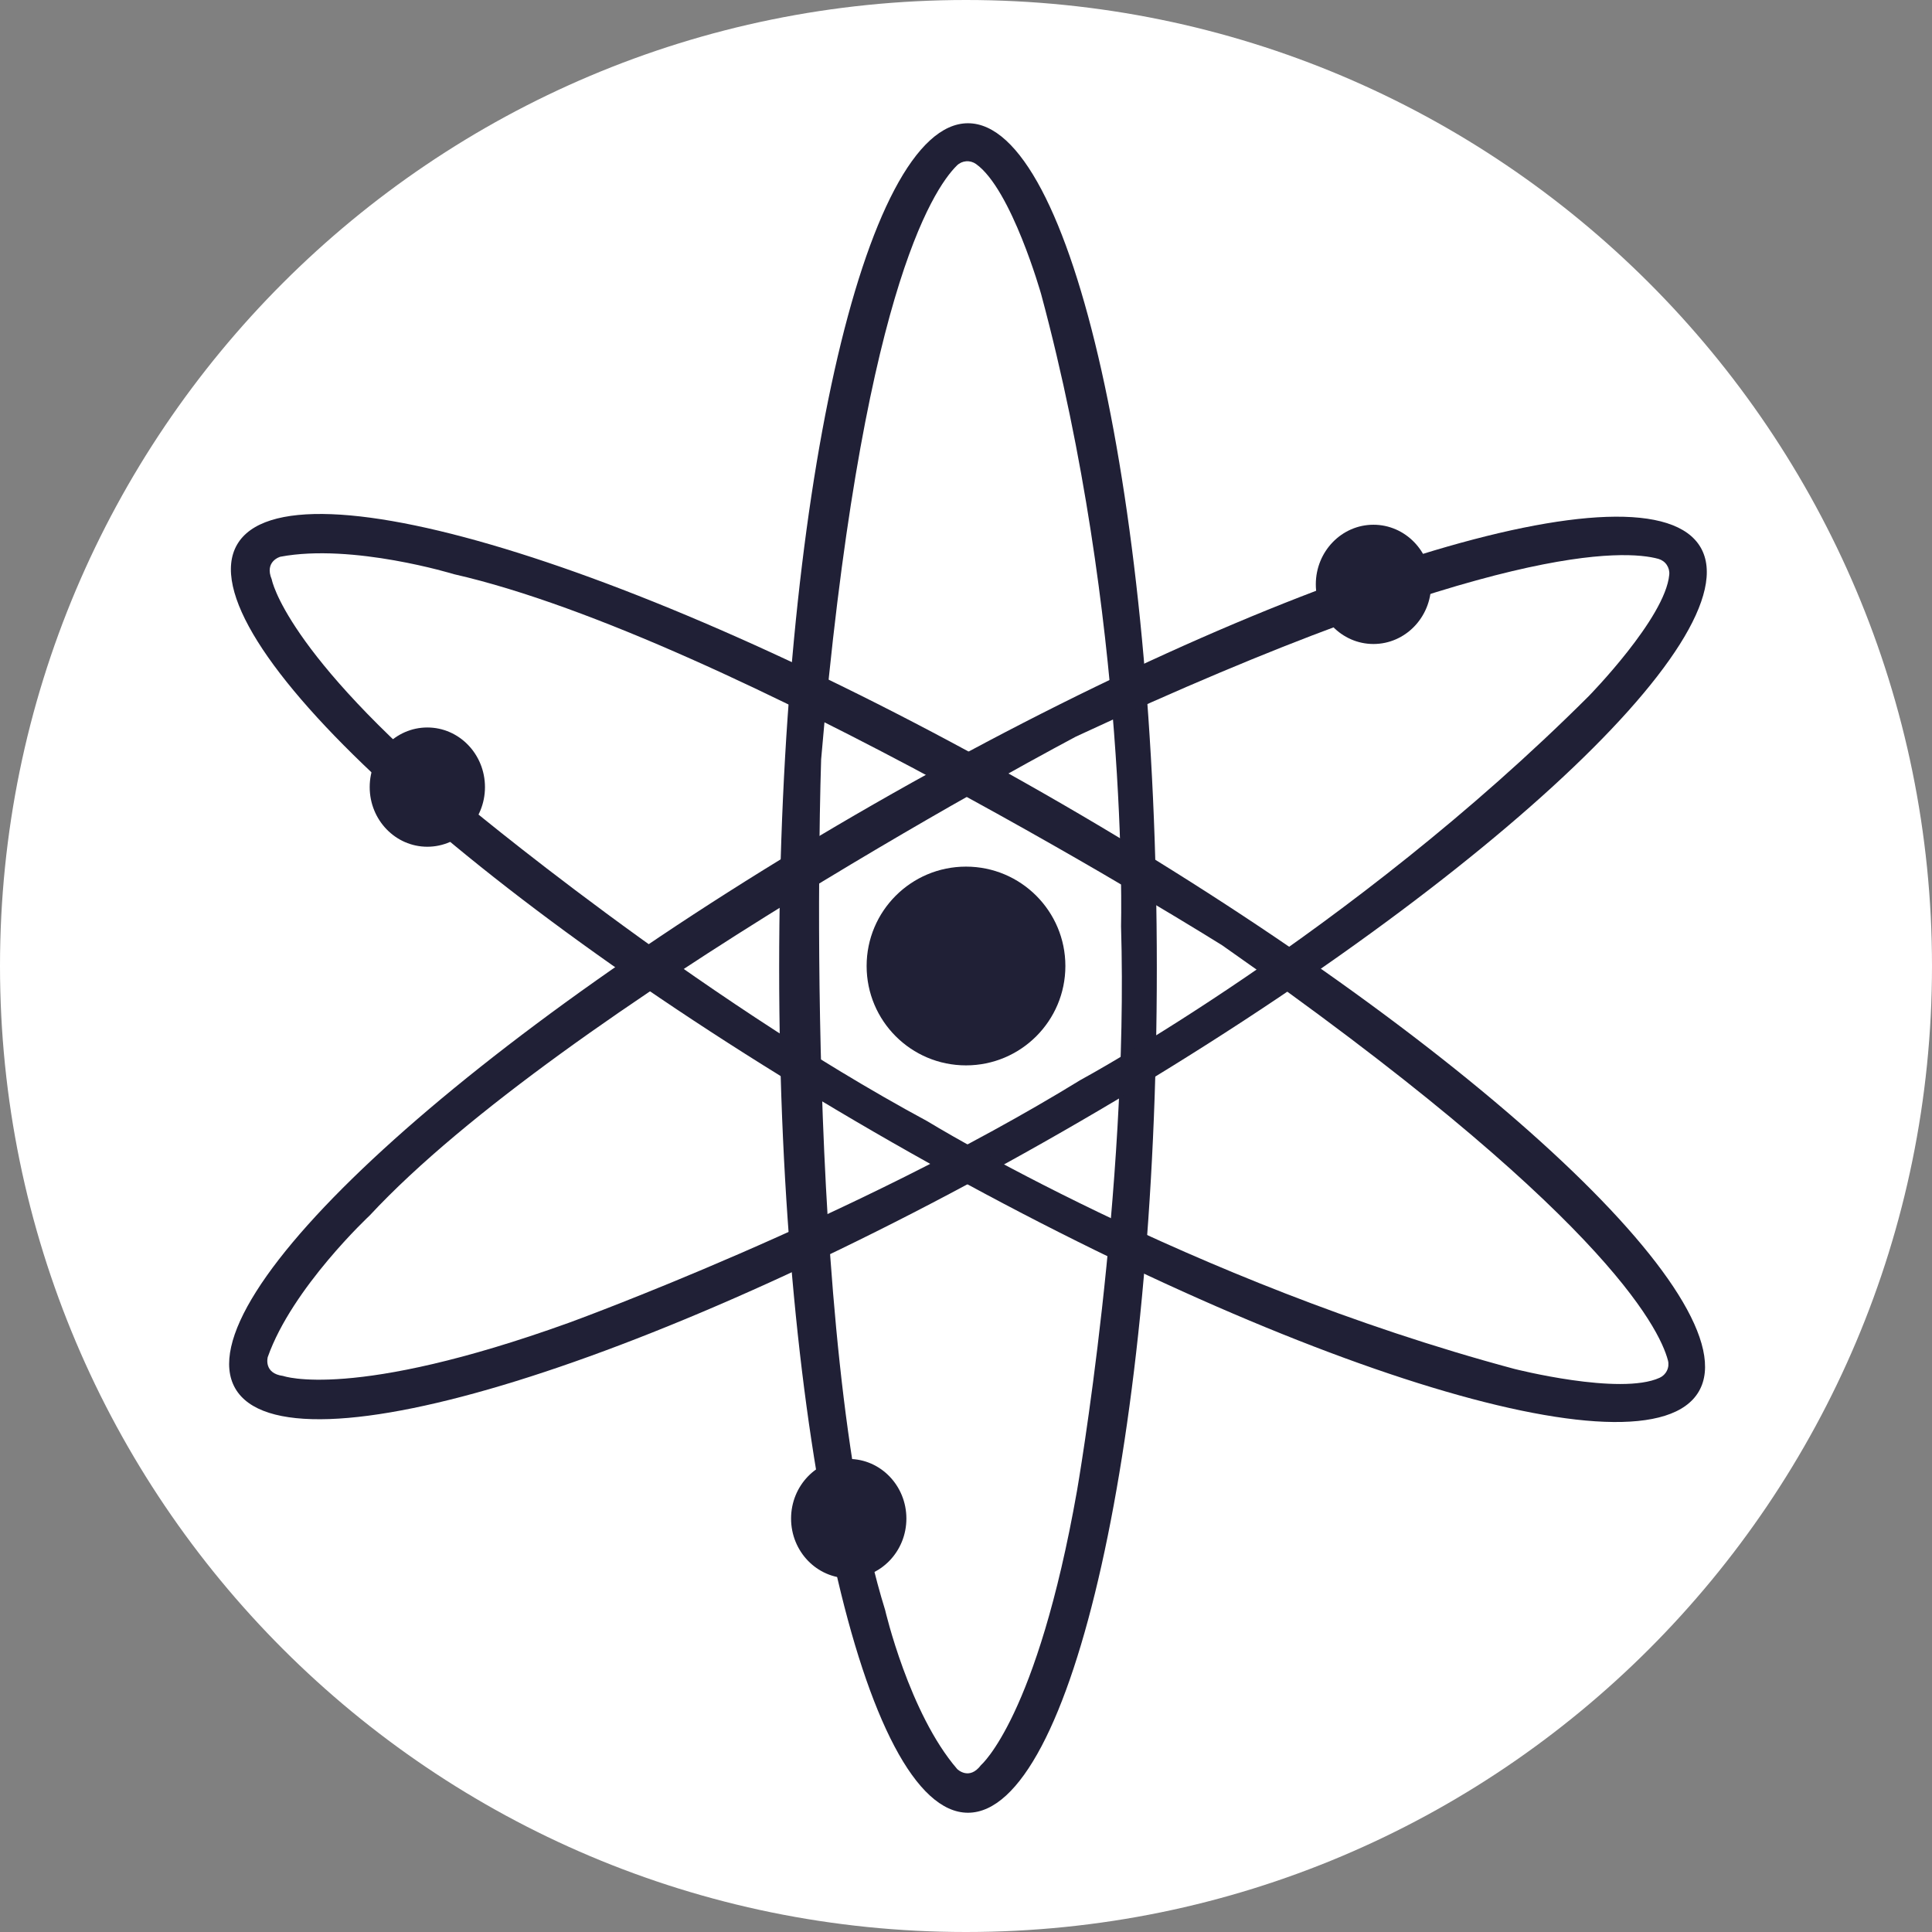 <svg width="48" height="48" viewBox="0 0 48 48" fill="none" xmlns="http://www.w3.org/2000/svg">
<rect x="0" y="0" width="48" height="48" fill="#808080" stroke="none"/>
<path d="M24 48C37.255 48 48 37.255 48 24C48 10.745 37.255 0 24 0C10.745 0 0 10.745 0 24C0 37.255 10.745 48 24 48Z" fill="white"/>
<path d="M24 37.926C31.691 37.926 37.926 31.691 37.926 24C37.926 16.309 31.691 10.074 24 10.074C16.309 10.074 10.074 16.309 10.074 24C10.074 31.691 16.309 37.926 24 37.926Z" fill="white"/>
<path d="M24.049 3.062C21.459 3.062 19.358 12.458 19.358 24.049C19.358 35.641 21.459 45.037 24.049 45.037C26.64 45.037 28.741 35.641 28.741 24.049C28.741 12.458 26.64 3.062 24.049 3.062ZM24.373 43.853C24.077 44.248 23.781 43.951 23.781 43.951C22.587 42.569 21.991 40.001 21.991 40.001C19.904 33.285 20.401 18.865 20.401 18.865C21.382 7.417 23.166 4.713 23.773 4.113C23.835 4.051 23.916 4.014 24.003 4.007C24.09 4 24.177 4.024 24.248 4.074C25.129 4.698 25.867 7.309 25.867 7.309C28.049 15.408 27.852 23.012 27.852 23.012C28.049 29.63 26.758 37.037 26.758 37.037C25.765 42.667 24.373 43.853 24.373 43.853Z" fill="#202036"/>
<path d="M42.254 13.605C40.964 11.357 31.769 14.211 21.71 19.979C11.651 25.747 4.555 32.246 5.844 34.493C7.133 36.74 16.329 33.887 26.388 28.119C36.447 22.351 43.543 15.852 42.254 13.605ZM7.034 34.185C6.54 34.122 6.652 33.717 6.652 33.717C7.258 31.994 9.185 30.198 9.185 30.198C13.974 25.046 26.73 18.301 26.73 18.301C37.147 13.455 40.382 13.659 41.203 13.885C41.287 13.909 41.361 13.961 41.41 14.034C41.459 14.106 41.481 14.193 41.472 14.28C41.373 15.356 39.472 17.295 39.472 17.295C33.537 23.22 26.841 26.834 26.841 26.834C21.2 30.299 14.133 32.864 14.133 32.864C8.755 34.802 7.034 34.185 7.034 34.185H7.034Z" fill="#202036"/>
<path d="M42.208 34.568C43.508 32.326 36.431 25.797 26.407 19.986C16.383 14.175 7.189 11.285 5.89 13.531C4.592 15.777 11.668 22.301 21.698 28.113C31.727 33.924 40.91 36.814 42.208 34.568ZM6.752 14.397C6.56 13.942 6.965 13.832 6.965 13.832C8.76 13.493 11.28 14.266 11.28 14.266C18.137 15.827 30.365 23.486 30.365 23.486C39.779 30.074 41.223 32.976 41.44 33.8C41.462 33.884 41.453 33.974 41.415 34.052C41.378 34.131 41.313 34.194 41.234 34.23C40.252 34.68 37.623 34.01 37.623 34.01C29.519 31.837 23.038 27.856 23.038 27.856C17.215 24.715 11.457 19.883 11.457 19.883C7.082 16.199 6.753 14.402 6.753 14.402L6.752 14.397Z" fill="#202036"/>
<path d="M24 26.469C25.363 26.469 26.469 25.364 26.469 24C26.469 22.636 25.363 21.531 24 21.531C22.636 21.531 21.531 22.636 21.531 24C21.531 25.364 22.636 26.469 24 26.469Z" fill="#202036"/>
<path d="M34.123 16C34.914 16 35.556 15.337 35.556 14.518C35.556 13.7 34.914 13.037 34.123 13.037C33.333 13.037 32.691 13.7 32.691 14.518C32.691 15.337 33.333 16 34.123 16Z" fill="#202036"/>
<path d="M10.617 21.037C11.408 21.037 12.049 20.374 12.049 19.556C12.049 18.737 11.408 18.074 10.617 18.074C9.826 18.074 9.185 18.737 9.185 19.556C9.185 20.374 9.826 21.037 10.617 21.037Z" fill="#202036"/>
<path d="M21.086 39.21C21.877 39.21 22.519 38.547 22.519 37.728C22.519 36.91 21.877 36.247 21.086 36.247C20.296 36.247 19.654 36.91 19.654 37.728C19.654 38.547 20.296 39.21 21.086 39.21Z" fill="#202036"/>
</svg>
